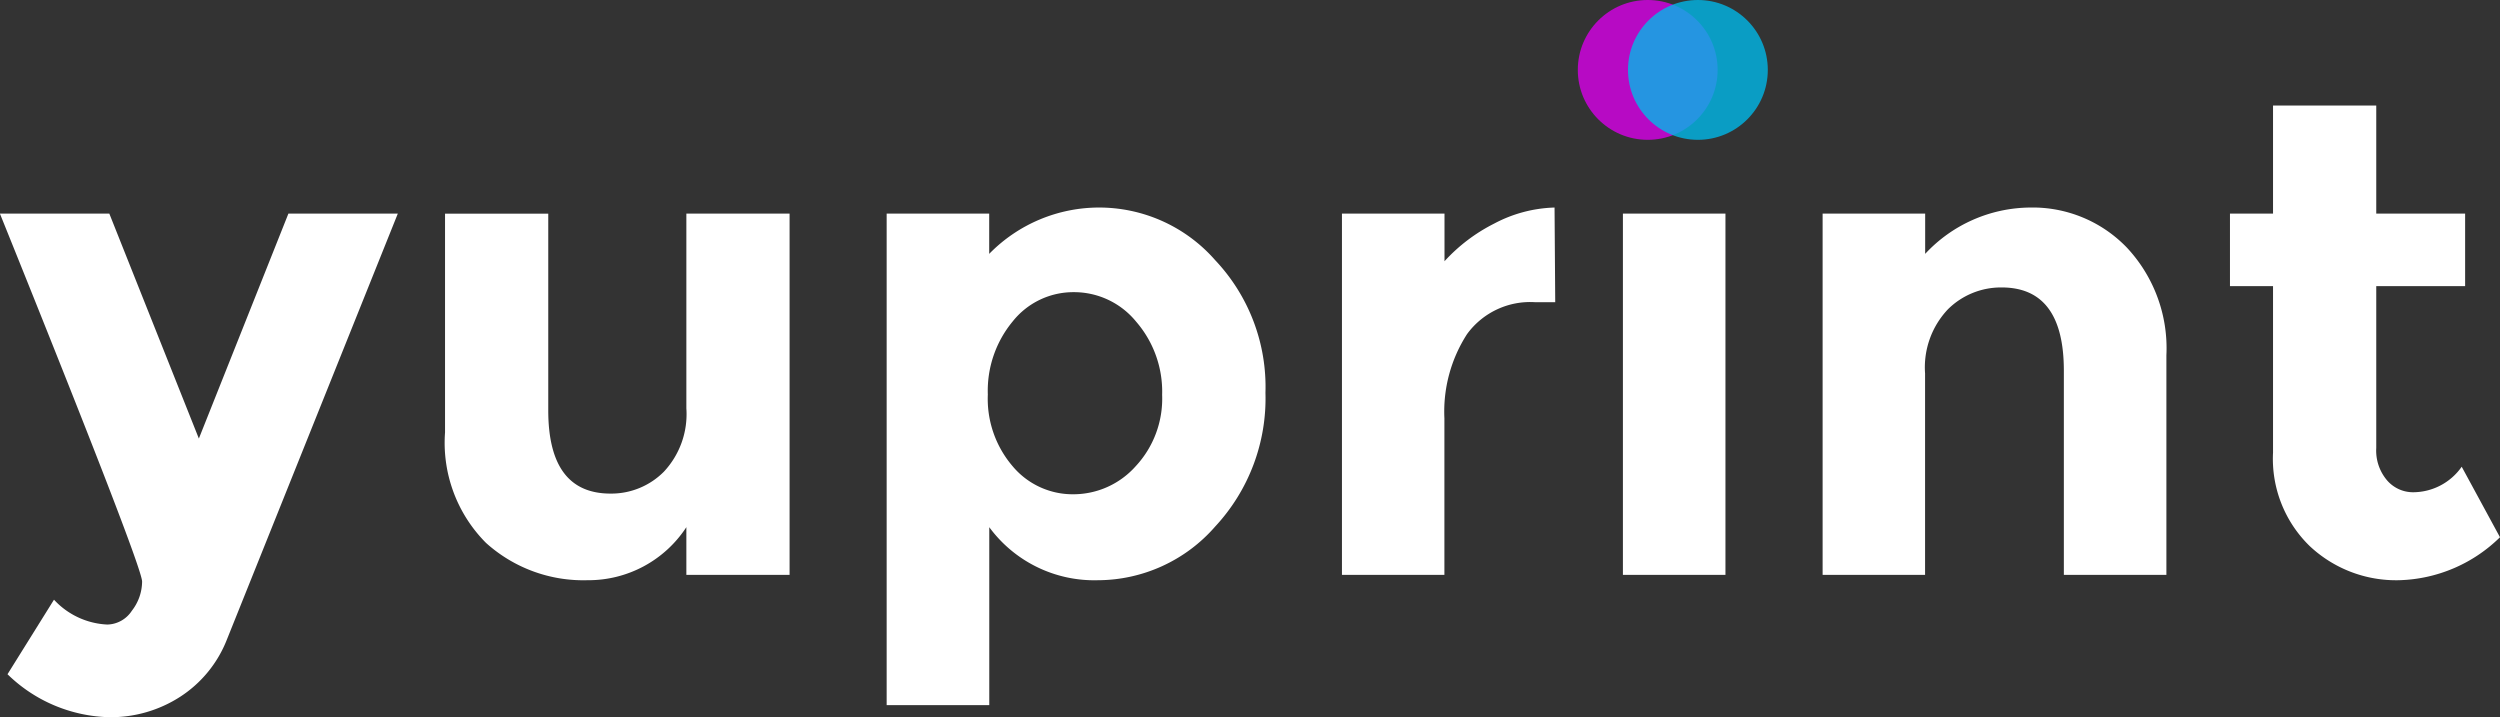 <svg xmlns="http://www.w3.org/2000/svg" width="132.529" height="38.02" viewBox="0 0 132.529 38.02">
  <rect x="0" y="0" width="132.529" height="38.02" fill="#333333" stroke="none"/>
  <g id="Group_6" data-name="Group 6" transform="translate(-121.616 -91.378)">
    <g id="Group_1" data-name="Group 1" transform="translate(378.236 -278.539)">
      <path id="Path_1" data-name="Path 1" d="M-30.822,18.426a7.976,7.976,0,0,1-5.4-2.278l2.464-3.951a4.1,4.1,0,0,0,2.827,1.317,1.592,1.592,0,0,0,1.3-.73,2.549,2.549,0,0,0,.544-1.548q0-.819-7.538-19.507h5.8l4.747,11.925,4.747-11.925h5.8L-24.588,14.3a6.377,6.377,0,0,1-2.482,3.044A6.78,6.78,0,0,1-30.822,18.426ZM-.235,2.052V-8.272H5.237V10.88H-.235V8.352a6.2,6.2,0,0,1-5.237,2.812,7.706,7.706,0,0,1-5.382-1.976,7.515,7.515,0,0,1-2.174-5.856v-11.6h5.472V2.158q0,4.414,3.3,4.414A3.93,3.93,0,0,0-1.431,5.416,4.468,4.468,0,0,0-.235,2.052ZM21.726-8.592A8.183,8.183,0,0,1,27.8-5.8a9.784,9.784,0,0,1,2.664,7.03A9.972,9.972,0,0,1,27.8,8.317a8.281,8.281,0,0,1-6.233,2.848,6.907,6.907,0,0,1-5.744-2.812v9.433H10.383V-8.272h5.436v2.136A8.149,8.149,0,0,1,21.726-8.592Zm-5.98,9.914a5.494,5.494,0,0,0,1.323,3.809,4.15,4.15,0,0,0,3.207,1.477,4.428,4.428,0,0,0,3.3-1.477A5.259,5.259,0,0,0,24.987,1.34,5.665,5.665,0,0,0,23.61-2.54a4.248,4.248,0,0,0-3.3-1.566,4.108,4.108,0,0,0-3.243,1.548A5.765,5.765,0,0,0,15.746,1.322ZM44.774-3.573A4.142,4.142,0,0,0,41.15-1.882a7.581,7.581,0,0,0-1.2,4.467V10.88H34.519V-8.272h5.436v2.527a9.113,9.113,0,0,1,2.627-1.993,7.239,7.239,0,0,1,3.207-.854l.036,5.019ZM54.849,10.88H49.413V-8.272h5.436ZM65.431.2V10.88H60V-8.272h5.436v2.136a7.673,7.673,0,0,1,5.545-2.456A6.926,6.926,0,0,1,76.14-6.456a7.806,7.806,0,0,1,2.084,5.7V10.88H72.788V.058q0-4.414-3.3-4.414A3.991,3.991,0,0,0,66.645-3.2,4.479,4.479,0,0,0,65.431.2ZM89.349-4.427V4.152a2.436,2.436,0,0,0,.58,1.726,1.82,1.82,0,0,0,1.377.623,3.156,3.156,0,0,0,2.573-1.353l2.029,3.738a7.919,7.919,0,0,1-5.345,2.278,6.687,6.687,0,0,1-4.747-1.815A6.45,6.45,0,0,1,83.877,4.4V-4.427H81.594V-8.272h2.283V-14h5.472v5.731H94.06v3.845Z" transform="translate(-220 389.511)" fill="#fff"/>
      <circle id="Ellipse_1" data-name="Ellipse 1" cx="3.706" cy="3.706" r="3.706" transform="translate(-172.978 369.917)" fill="#d800e8" opacity="0.8"/>
      <circle id="Ellipse_2" data-name="Ellipse 2" cx="3.706" cy="3.706" r="3.706" transform="translate(-170.318 369.917)" fill="#00b8e8" opacity="0.8"/>
    </g>
  </g>
</svg>

